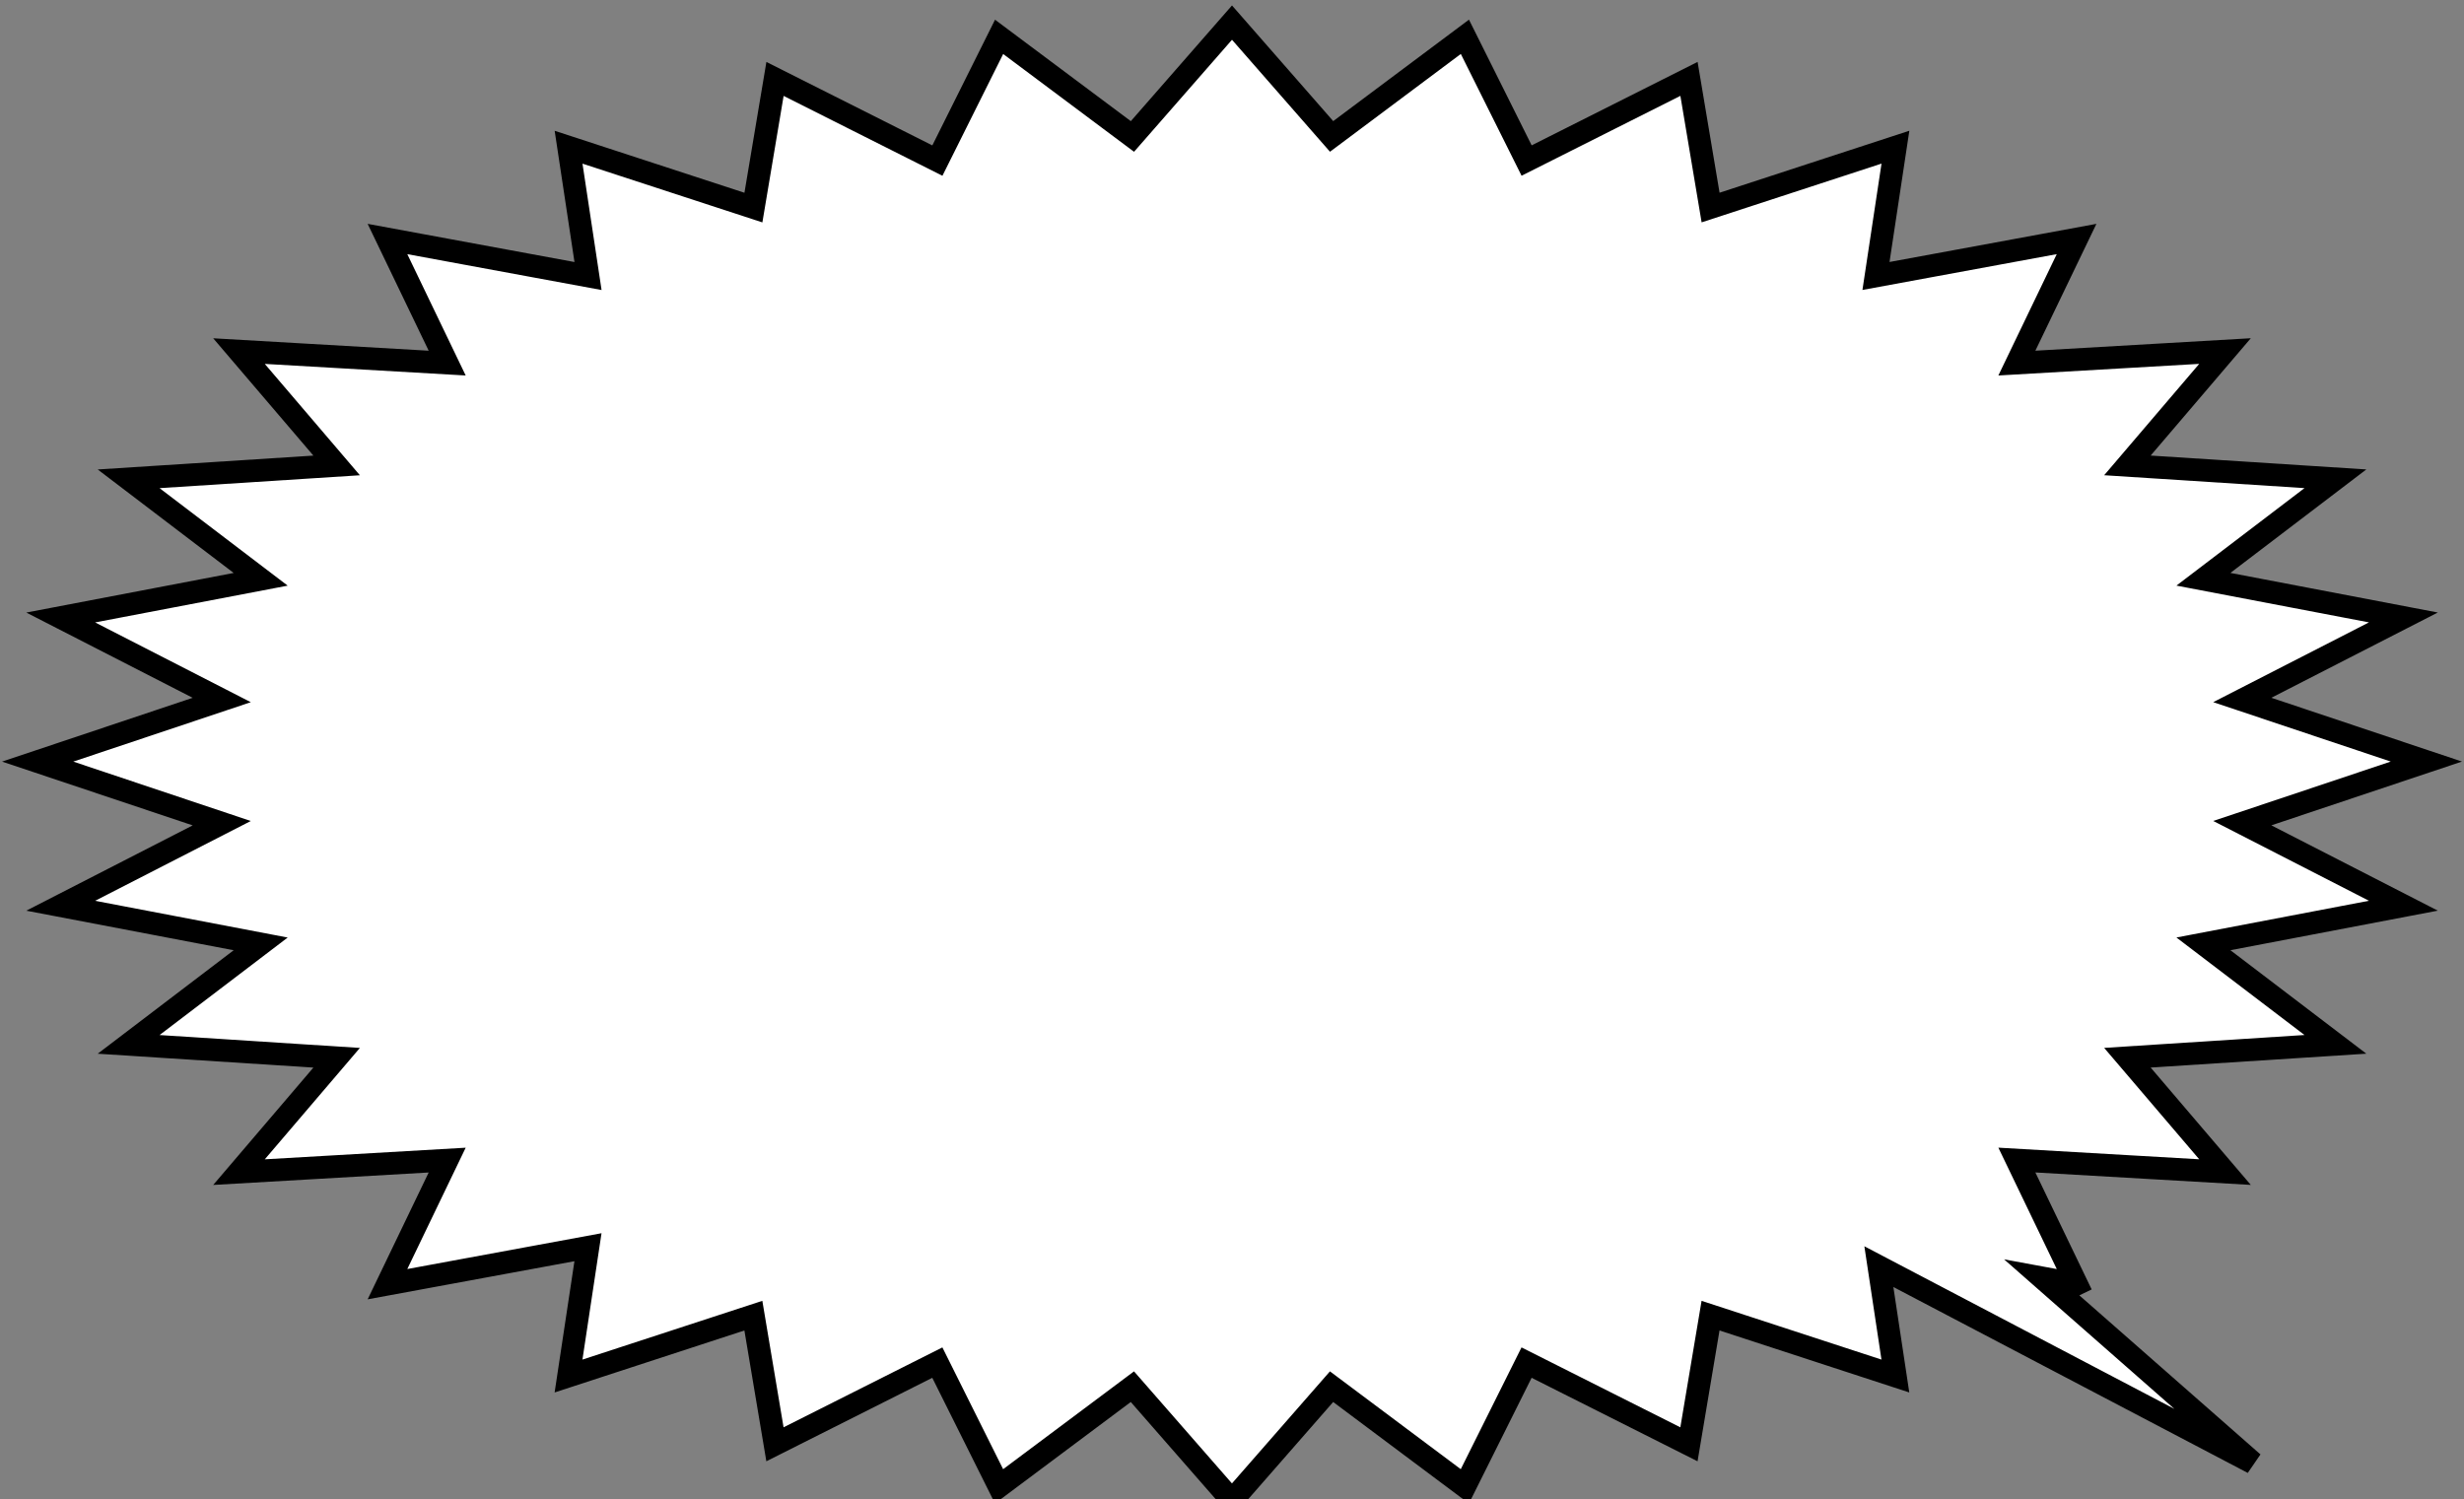 <svg width="327" height="199" viewBox="0 0 327 199" fill="none" xmlns="http://www.w3.org/2000/svg">
<rect x="0" y="0" width="327" height="199" fill="#808080" stroke="none"/>
<path fill-rule="evenodd" clip-rule="evenodd" d="M275.572 170.437L271.04 169.601L299 194.157L249.346 168.108L251.537 182.625L227.008 174.613L224.142 191.687L202.592 180.845L194.401 197.267L176.713 184.04L163.494 199.157L150.281 184.04L132.586 197.267L124.395 180.845L102.845 191.687L99.98 174.613L75.45 182.625L78.031 165.53L51.422 170.437L59.346 153.968L31.717 155.565L44.676 140.385L17.071 138.61L34.595 125.273L8.056 120.21L29.428 109.253L5 101.079L29.428 92.904L8.056 81.953L34.595 76.884L17.071 63.547L44.676 61.772L31.717 46.597L59.346 48.19L51.422 31.72L78.037 36.633L75.456 19.537L99.986 27.55L102.852 10.475L124.401 21.312L132.592 4.89L150.287 18.112L163.5 3L176.719 18.107L194.408 4.884L202.599 21.306L224.148 10.47L227.014 27.544L251.544 19.532L248.963 36.627L275.585 31.72L267.66 48.19L295.283 46.592L282.331 61.767L309.935 63.542L292.418 76.879L318.957 81.947L297.578 92.899L322.006 101.073L297.578 109.248L318.957 120.205L292.418 125.268L309.935 138.605L282.331 140.38L295.283 155.56L267.66 153.962L275.585 170.431L275.572 170.437Z" fill="white" stroke="black" stroke-width="3"/>
</svg>
